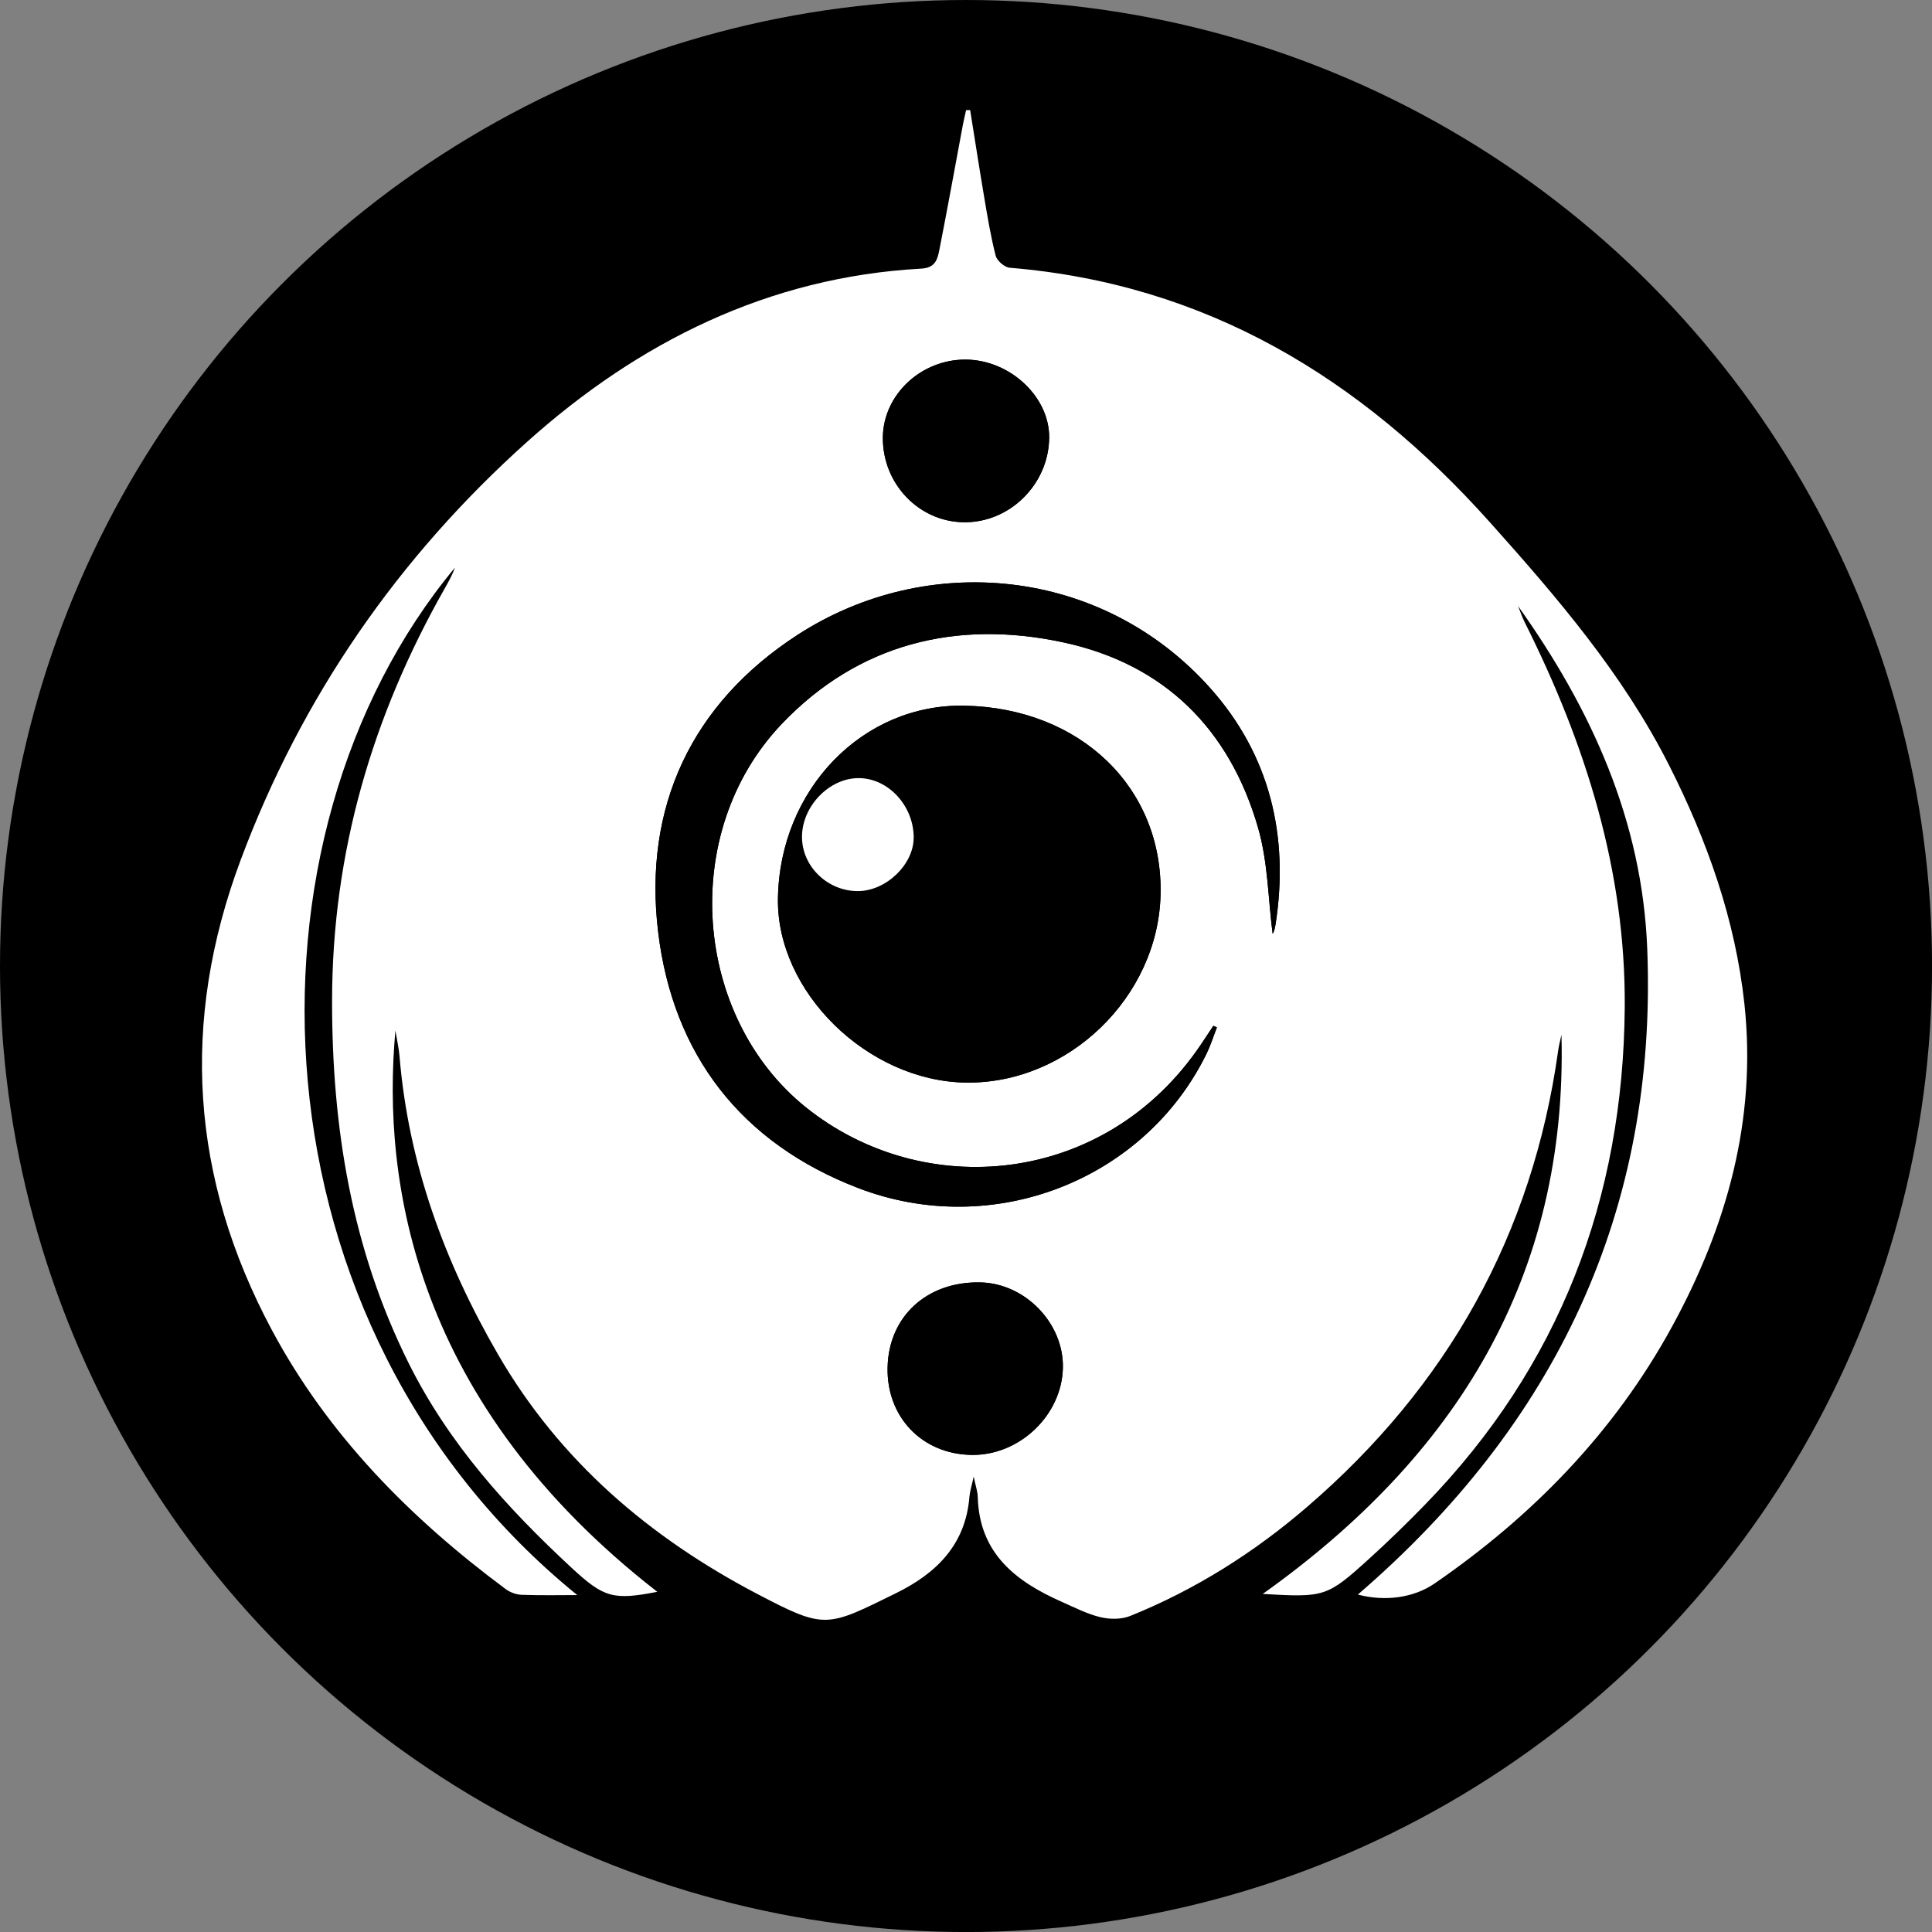 <?xml version="1.0" encoding="UTF-8"?>
<svg id="Livello_2" data-name="Livello 2" xmlns="http://www.w3.org/2000/svg" viewBox="0 0 490.45 490.45">
  <rect x="0" y="0" width="490.45" height="490.45" fill="#808080" stroke="none"/>
  <defs>
    <style>
      .cls-1, .cls-2 {
        stroke-width: 0px;
      }

      .cls-2 {
        fill: #fff;
      }
    </style>
  </defs>
  <g id="Livello_1-2" data-name="Livello 1">
    <g>
      <circle class="cls-1" cx="245.23" cy="245.23" r="245.23"/>
      <path class="cls-2" d="M246.28,27.94c1.17,7.27,2.28,14.55,3.51,21.8.86,5.09,1.69,10.2,2.97,15.18.33,1.27,2.25,2.94,3.55,3.05,49.85,4.1,89.13,27.99,121.81,64.5,17.14,19.15,33.84,38.58,45.56,61.74,9.71,19.18,16.83,39.21,19.15,60.64,3.17,29.37-4.48,56.54-18.45,82.06-14.6,26.66-35.25,47.89-60.19,65.06-5.33,3.67-12.58,4.63-19.49,2.82,50.13-43.21,76.1-97.31,73.46-164.03-1.28-32.41-14.17-60.78-32.79-86.91.57,1.4,1.04,2.84,1.72,4.18,15.41,30.78,25.63,63.03,25.36,97.74-.38,48.5-16.52,90.98-50.6,126.09-4.64,4.78-9.43,9.44-14.36,13.91-10.65,9.65-11.25,9.77-26.94,8.86,49.2-35.01,77.43-80.63,75.84-141.96-.28,1.32-.64,2.63-.83,3.97-6.51,46.76-28.12,85.25-63.78,115.93-13.46,11.58-28.36,20.99-44.87,27.65-2.23.9-5.18.88-7.56.31-3.36-.8-6.53-2.45-9.73-3.86-11.75-5.18-21.05-12.35-21.41-26.7-.03-1.28-.49-2.55-1.03-5.13-.56,2.56-.98,3.81-1.08,5.08-.97,12.22-8.38,19.48-18.71,24.55-17.56,8.63-17.86,9.22-35.06.21-27.33-14.31-50.18-33.71-65.91-60.87-13.64-23.54-22.74-48.45-25-75.69-.16-1.97-.62-3.91-1.04-6.51-3.56,38.83,5.13,94.8,66.48,142.48-11.19,2.17-13.54,1.51-21.71-6.05-16.46-15.25-31.27-31.63-41.44-52.06-14.47-29.09-19.44-59.85-19.41-91.96.04-37.64,10.22-72.3,28.68-104.79.94-1.66,1.86-3.34,2.52-5.15-56.98,68.59-52.99,192.56,31.04,260.84-4.39,0-9.26.11-14.12-.07-1.37-.05-2.92-.62-4.03-1.44-24.21-17.98-45.12-39.09-59.43-65.88-20.53-38.43-23.23-78.07-7.88-119.18,15.5-41.51,40.04-76.89,72.71-106.17,28.23-25.3,61.25-41.87,100.09-43.99,3.56-.19,4.11-2.37,4.58-4.74,2.09-10.62,4.01-21.27,6-31.9.23-1.2.52-2.39.79-3.59.36,0,.71-.01,1.07-.02ZM244.88,179.14c-25.87-.53-46.94,21.22-47.4,48.91-.39,23.71,22.74,46.39,47.67,46.77,25.96.39,48.84-21.67,49.46-47.69.65-27.15-20.32-47.39-49.74-47.99ZM308.92,260.83c-.3-.14-.6-.29-.9-.43-1.08,1.62-2.14,3.25-3.23,4.86-24.29,35.93-70.43,39.81-100.27,15.8-28.46-22.9-32.38-69.67-6.07-97.29,19.4-20.37,44.34-26.57,71.57-20.68,25.62,5.54,42.13,22.05,49.35,47.06,2.51,8.69,2.55,18.08,3.68,26.81-.16.18.15-.02.25-.3.22-.62.39-1.28.49-1.93,3.51-22.52-1.45-43.13-16.59-60.07-27.51-30.79-71.91-34.79-104.76-13.48-26.85,17.42-39.19,43.64-35.37,75.4,3.75,31.15,21.06,53.58,50.75,65,34.2,13.15,72.69-1.94,88.43-34.03,1.06-2.16,1.78-4.48,2.66-6.72ZM225.32,347.15c-.26,12.58,8.75,21.97,21.28,22.18,12.16.21,22.94-10.04,23.22-22.08.26-11.3-9.56-21.47-20.95-21.71-13.56-.28-23.28,8.64-23.55,21.6ZM224.12,110.99c-.13,11.7,9,21.36,20.4,21.59,11.73.23,21.71-9.59,21.82-21.48.09-10.34-9.9-19.71-21.13-19.81-11.34-.11-20.97,8.89-21.09,19.71Z"/>
      <path class="cls-1" d="M244.88,179.14c29.41.6,50.39,20.84,49.74,47.99-.62,26.02-23.5,48.08-49.46,47.69-24.94-.37-48.06-23.06-47.67-46.77.45-27.69,21.53-49.44,47.4-48.91ZM231.94,212.68c.03-8.14-6.49-15.18-14.03-15.16-7.5.03-14.38,7.23-14.33,15.01.05,7.5,6.6,13.76,14.31,13.67,7.1-.08,14.02-6.75,14.04-13.53Z"/>
      <path class="cls-1" d="M308.92,260.83c-.88,2.24-1.6,4.57-2.66,6.72-15.74,32.09-54.24,47.18-88.43,34.03-29.69-11.42-47-33.85-50.75-65-3.82-31.76,8.52-57.98,35.37-75.4,32.85-21.31,77.25-17.31,104.76,13.48,15.14,16.94,20.1,37.55,16.59,60.07-.1.65-.27,1.31-.49,1.93-.1.28-.41.48-.25.3-1.13-8.73-1.17-18.13-3.68-26.81-7.22-25.01-23.73-41.52-49.35-47.06-27.22-5.89-52.17.32-71.57,20.68-26.31,27.62-22.39,74.39,6.07,97.29,29.83,24,75.98,20.13,100.27-15.8,1.09-1.61,2.15-3.24,3.23-4.86.3.14.6.29.9.43Z"/>
      <path class="cls-1" d="M225.32,347.15c.27-12.96,9.99-21.88,23.55-21.6,11.39.23,21.21,10.41,20.95,21.71-.28,12.04-11.06,22.29-23.22,22.08-12.53-.21-21.54-9.6-21.28-22.18Z"/>
      <path class="cls-1" d="M224.12,110.99c.12-10.82,9.75-19.81,21.09-19.71,11.23.11,21.22,9.48,21.13,19.81-.11,11.89-10.09,21.71-21.82,21.48-11.41-.23-20.53-9.88-20.4-21.59Z"/>
      <path class="cls-2" d="M231.94,212.68c-.02,6.78-6.95,13.45-14.04,13.53-7.71.09-14.26-6.17-14.31-13.67-.05-7.78,6.83-14.99,14.33-15.01,7.54-.03,14.06,7.02,14.03,15.16Z"/>
    </g>
  </g>
</svg>